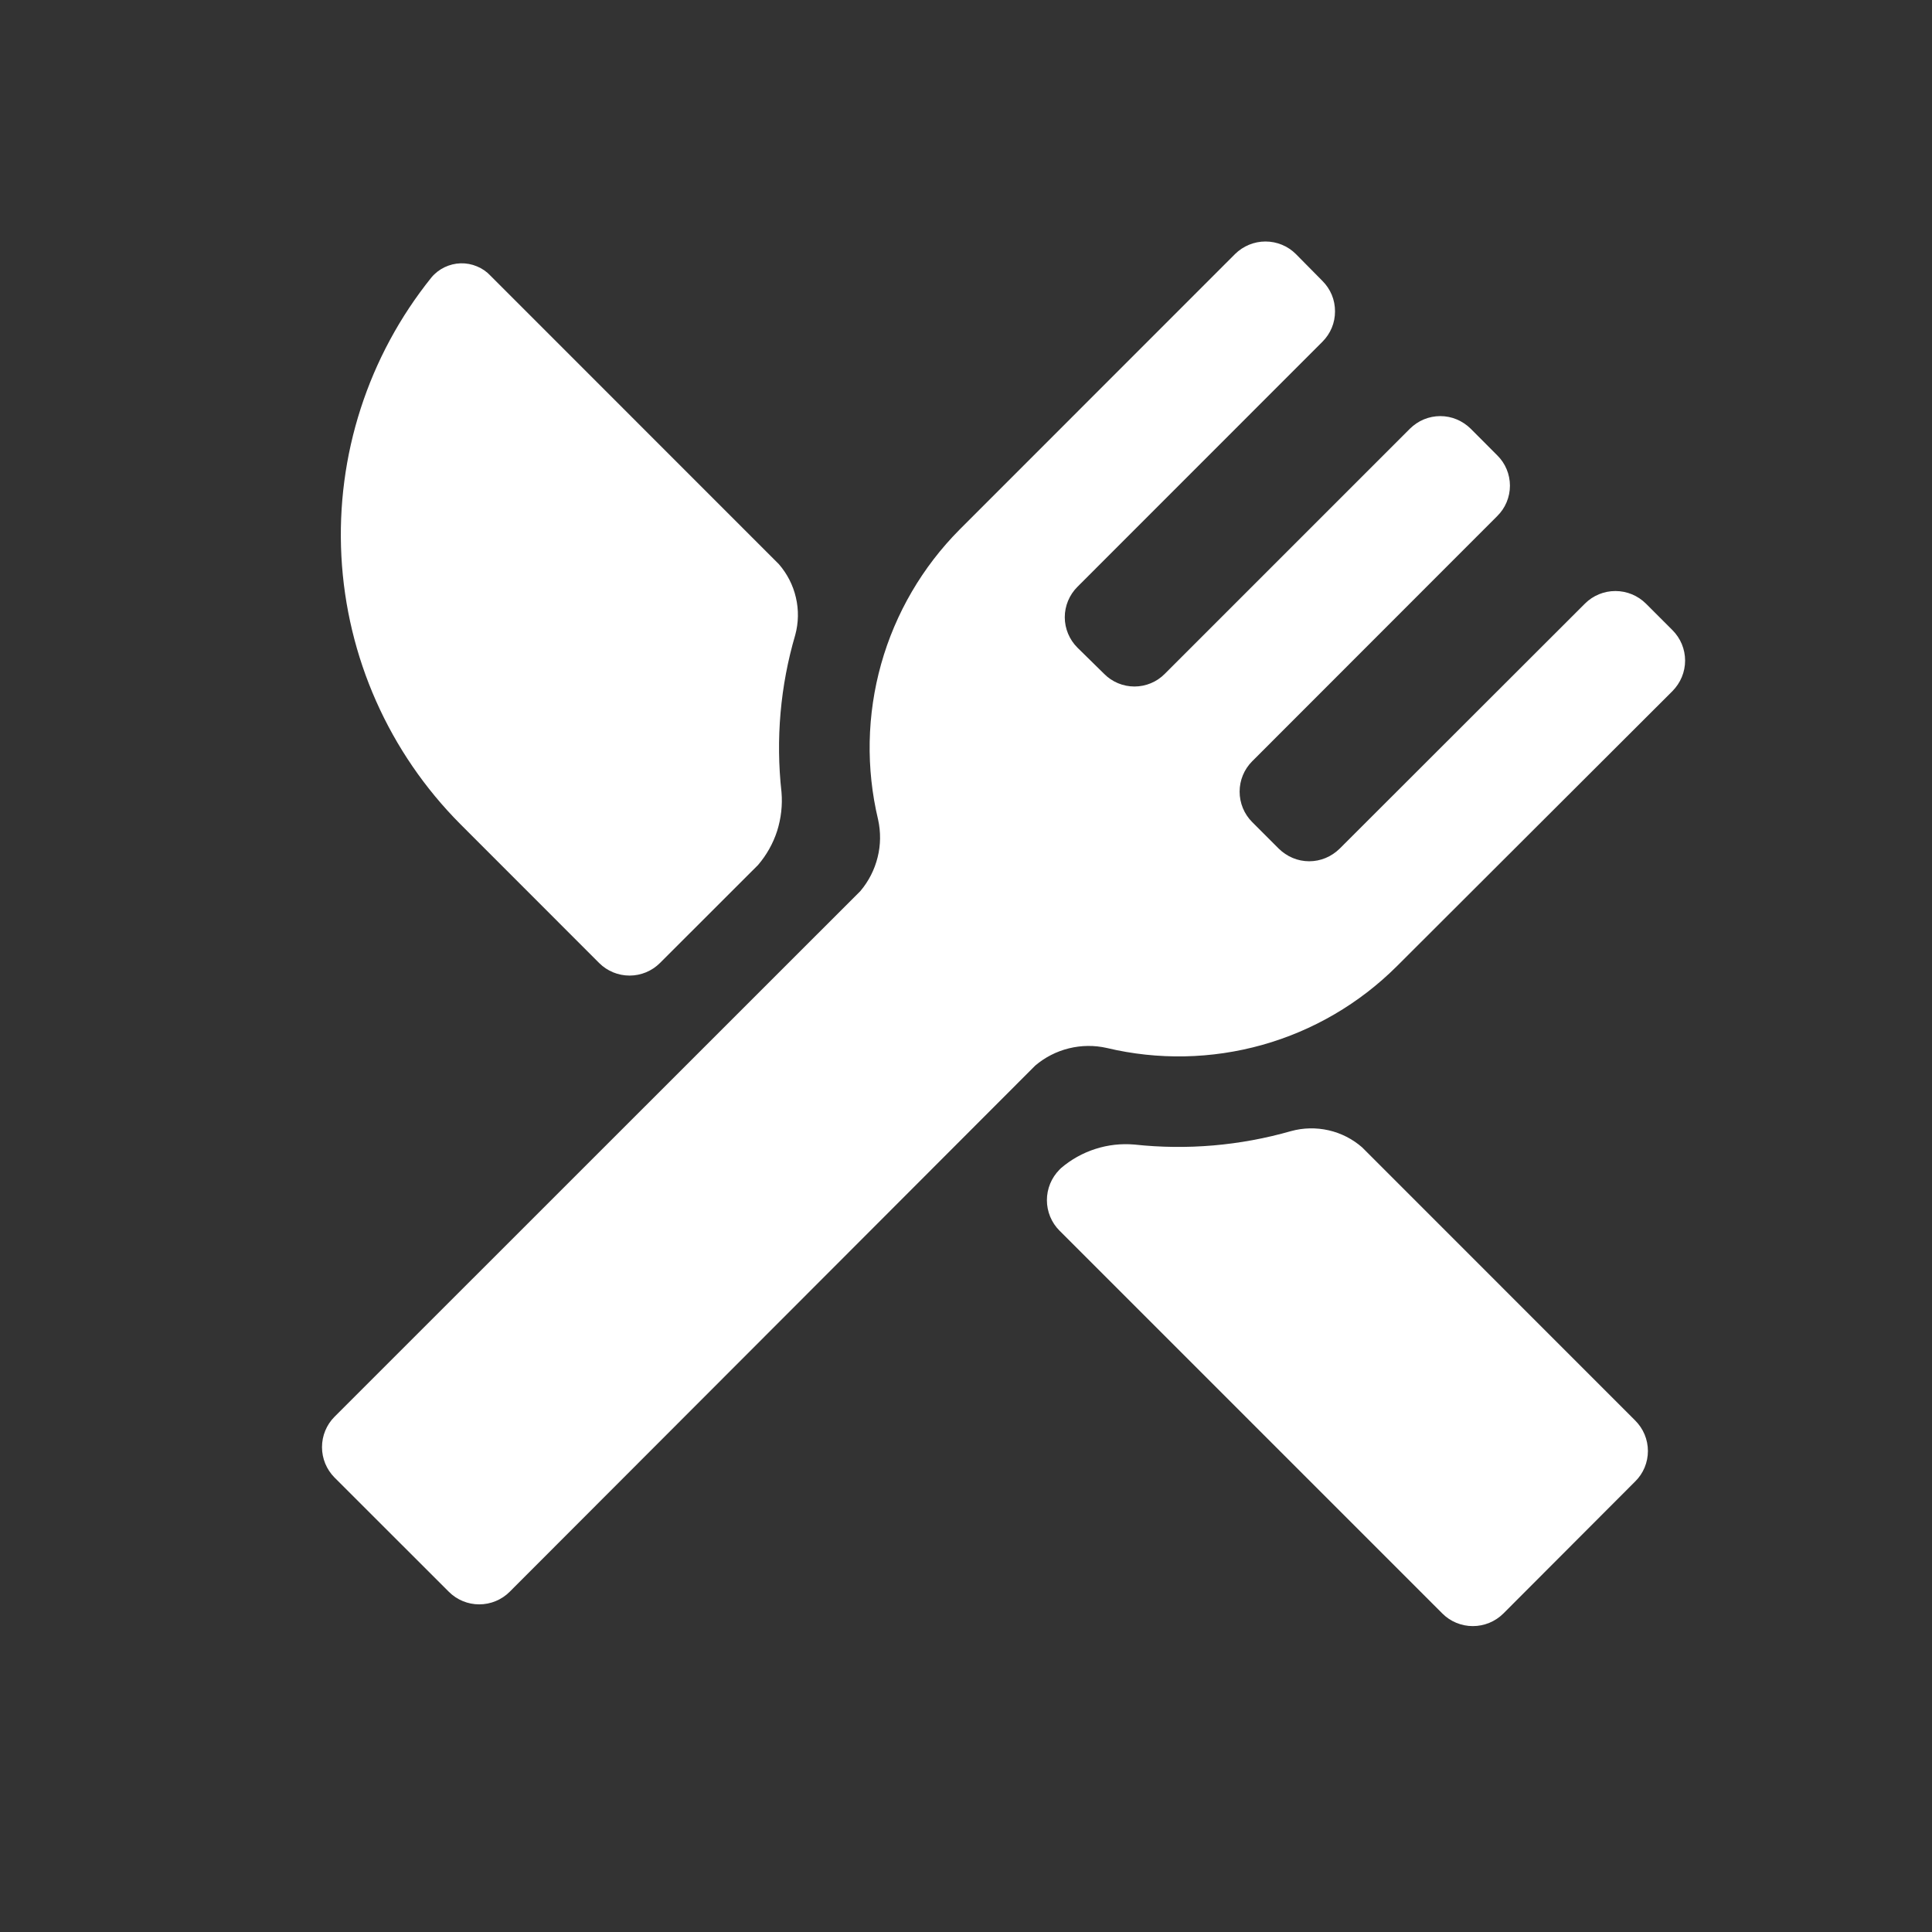 <svg width="24" height="24" viewBox="0 0 24 24" fill="none" xmlns="http://www.w3.org/2000/svg">
<rect x="0" y="0" width="24" height="24" fill="#333333" stroke="none"/>
<g clip-path="url(#clip0_23_518)">
<path d="M8.198 11.963L9.417 10.745C9.523 10.621 9.604 10.477 9.654 10.322C9.703 10.166 9.722 10.002 9.708 9.84C9.635 9.184 9.693 8.52 9.879 7.887C9.92 7.736 9.923 7.576 9.887 7.423C9.852 7.27 9.779 7.128 9.676 7.009L6.094 3.426C6.047 3.375 5.989 3.335 5.925 3.309C5.861 3.282 5.792 3.269 5.722 3.271C5.653 3.273 5.585 3.29 5.522 3.32C5.46 3.35 5.404 3.393 5.36 3.446C4.573 4.424 4.175 5.657 4.241 6.91C4.307 8.163 4.833 9.348 5.718 10.237L7.443 11.963C7.543 12.063 7.679 12.119 7.821 12.119C7.962 12.119 8.098 12.063 8.198 11.963ZM14.092 14.218C13.928 14.204 13.763 14.222 13.606 14.273C13.45 14.323 13.305 14.404 13.18 14.511L13.161 14.53C13.061 14.631 13.005 14.767 13.005 14.909C13.005 15.05 13.061 15.187 13.161 15.287L17.918 20.044C18.018 20.144 18.154 20.2 18.296 20.2C18.438 20.2 18.574 20.144 18.675 20.044L20.313 18.403C20.363 18.354 20.403 18.295 20.43 18.23C20.457 18.165 20.471 18.095 20.471 18.025C20.471 17.955 20.457 17.885 20.43 17.82C20.403 17.755 20.363 17.696 20.313 17.646L16.921 14.253C16.802 14.149 16.659 14.076 16.505 14.041C16.351 14.006 16.19 14.009 16.038 14.051C15.406 14.232 14.745 14.289 14.092 14.218ZM20.776 8.585C20.825 8.535 20.865 8.476 20.892 8.411C20.919 8.346 20.933 8.276 20.933 8.206C20.933 8.136 20.919 8.066 20.892 8.001C20.865 7.936 20.825 7.877 20.776 7.828L20.446 7.498C20.345 7.398 20.209 7.342 20.067 7.342C19.925 7.342 19.789 7.398 19.689 7.498L16.642 10.542C16.592 10.591 16.533 10.631 16.468 10.658C16.403 10.685 16.334 10.699 16.264 10.699C16.193 10.699 16.123 10.685 16.059 10.658C15.994 10.631 15.935 10.591 15.885 10.542L15.555 10.212C15.455 10.112 15.399 9.976 15.399 9.834C15.399 9.693 15.455 9.557 15.555 9.457L18.599 6.411C18.649 6.362 18.689 6.303 18.716 6.238C18.743 6.173 18.757 6.104 18.757 6.034C18.757 5.963 18.743 5.894 18.716 5.829C18.689 5.764 18.649 5.705 18.599 5.656L18.27 5.326C18.22 5.277 18.161 5.237 18.096 5.21C18.032 5.183 17.962 5.169 17.892 5.169C17.822 5.169 17.752 5.183 17.687 5.21C17.622 5.237 17.564 5.277 17.514 5.326L14.47 8.37C14.421 8.42 14.362 8.46 14.297 8.487C14.232 8.514 14.163 8.528 14.093 8.528C14.022 8.528 13.953 8.514 13.888 8.487C13.823 8.46 13.764 8.42 13.715 8.37L13.384 8.045C13.284 7.945 13.227 7.809 13.227 7.667C13.227 7.526 13.284 7.39 13.384 7.29L16.427 4.246C16.477 4.196 16.517 4.137 16.544 4.072C16.571 4.007 16.584 3.938 16.584 3.868C16.584 3.797 16.571 3.728 16.544 3.663C16.517 3.598 16.477 3.539 16.427 3.489L16.098 3.156C15.998 3.056 15.862 3 15.72 3C15.579 3 15.443 3.056 15.342 3.156L11.92 6.579C11.459 7.043 11.123 7.618 10.946 8.248C10.769 8.878 10.756 9.544 10.908 10.181C10.942 10.335 10.941 10.496 10.902 10.65C10.864 10.804 10.791 10.947 10.688 11.069L4.156 17.599C4.056 17.699 4 17.835 4 17.977C4 18.119 4.056 18.254 4.156 18.355L5.576 19.774C5.676 19.874 5.812 19.93 5.953 19.93C6.095 19.93 6.231 19.874 6.331 19.774L12.86 13.237C12.981 13.134 13.124 13.061 13.278 13.023C13.432 12.985 13.593 12.983 13.748 13.018C14.385 13.17 15.05 13.157 15.681 12.98C16.311 12.803 16.886 12.467 17.35 12.005L20.776 8.585Z" fill="white"/>
</g>
<defs>
<clipPath id="clip0_23_518">
<rect width="24" height="24" fill="white"/>
</clipPath>
</defs>
</svg>
